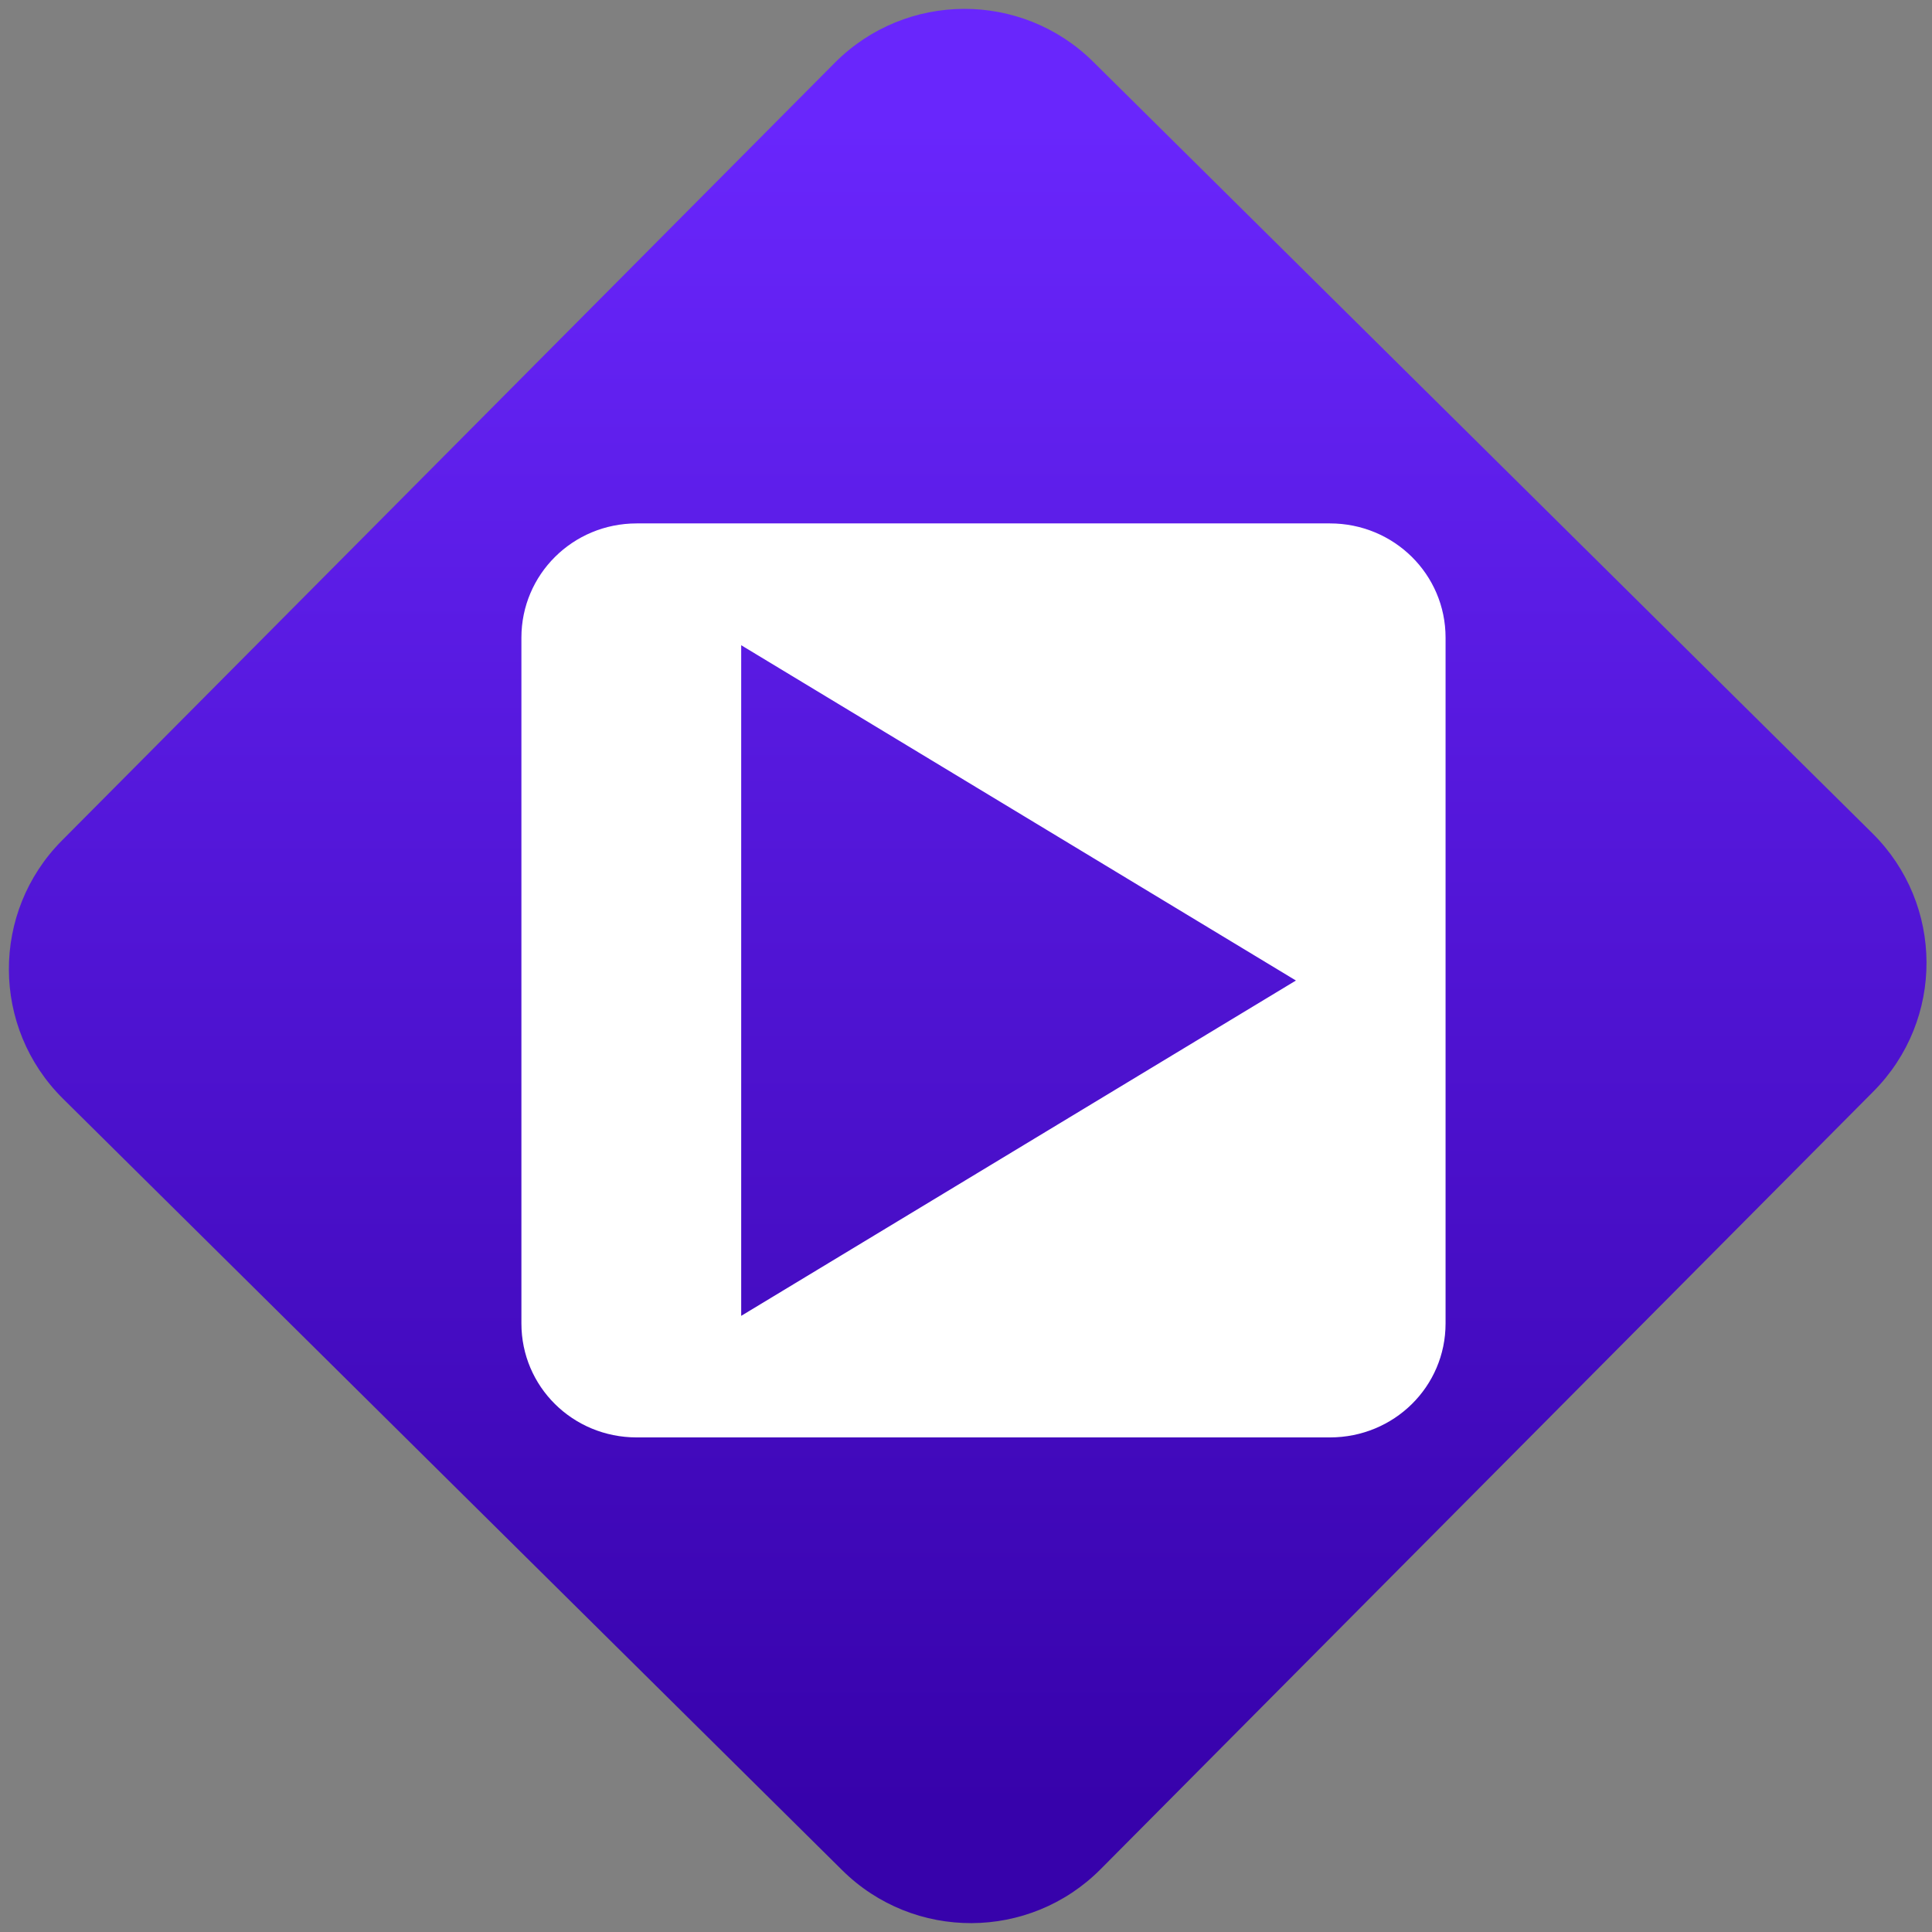 <svg width="64" height="64" viewBox="0 0 64 64" version="1.1"><rect x="0" y="0" width="64" height="64" fill="#808080" stroke="none"/><defs><linearGradient id="linear-pattern-0" gradientUnits="userSpaceOnUse" x1="0" y1="0" x2="0" y2="1" gradientTransform="matrix(60, 0, 0, 56, 0, 4)"><stop offset="0" stop-color="#6926fc" stop-opacity="1"/><stop offset="1" stop-color="#3702ab" stop-opacity="1"/></linearGradient></defs><path fill="url(#linear-pattern-0)" fill-opacity="1" d="M 36.219 2.051 L 62.027 27.605 C 64.402 29.957 64.418 33.785 62.059 36.156 L 36.461 61.918 C 34.105 64.289 30.27 64.305 27.895 61.949 L 2.086 36.395 C -0.289 34.043 -0.305 30.215 2.051 27.844 L 27.652 2.082 C 30.008 -0.289 33.844 -0.305 36.219 2.051 Z M 36.219 2.051 " /><g transform="matrix(1.008,0,0,1.003,16.221,16.077)"><path fill-rule="evenodd" fill="rgb(100%, 100%, 100%)" fill-opacity="1" d="M 4.832 1.258 C 2.73 1.258 1.043 2.945 1.043 5.031 L 1.043 27.68 C 1.043 29.77 2.73 31.445 4.832 31.445 L 27.613 31.445 C 29.719 31.445 31.414 29.77 31.414 27.68 L 31.414 5.031 C 31.414 2.941 29.719 1.258 27.613 1.258 Z M 8.266 5.281 L 26.496 16.355 L 8.266 27.43 L 8.266 5.281 "/></g></svg>
